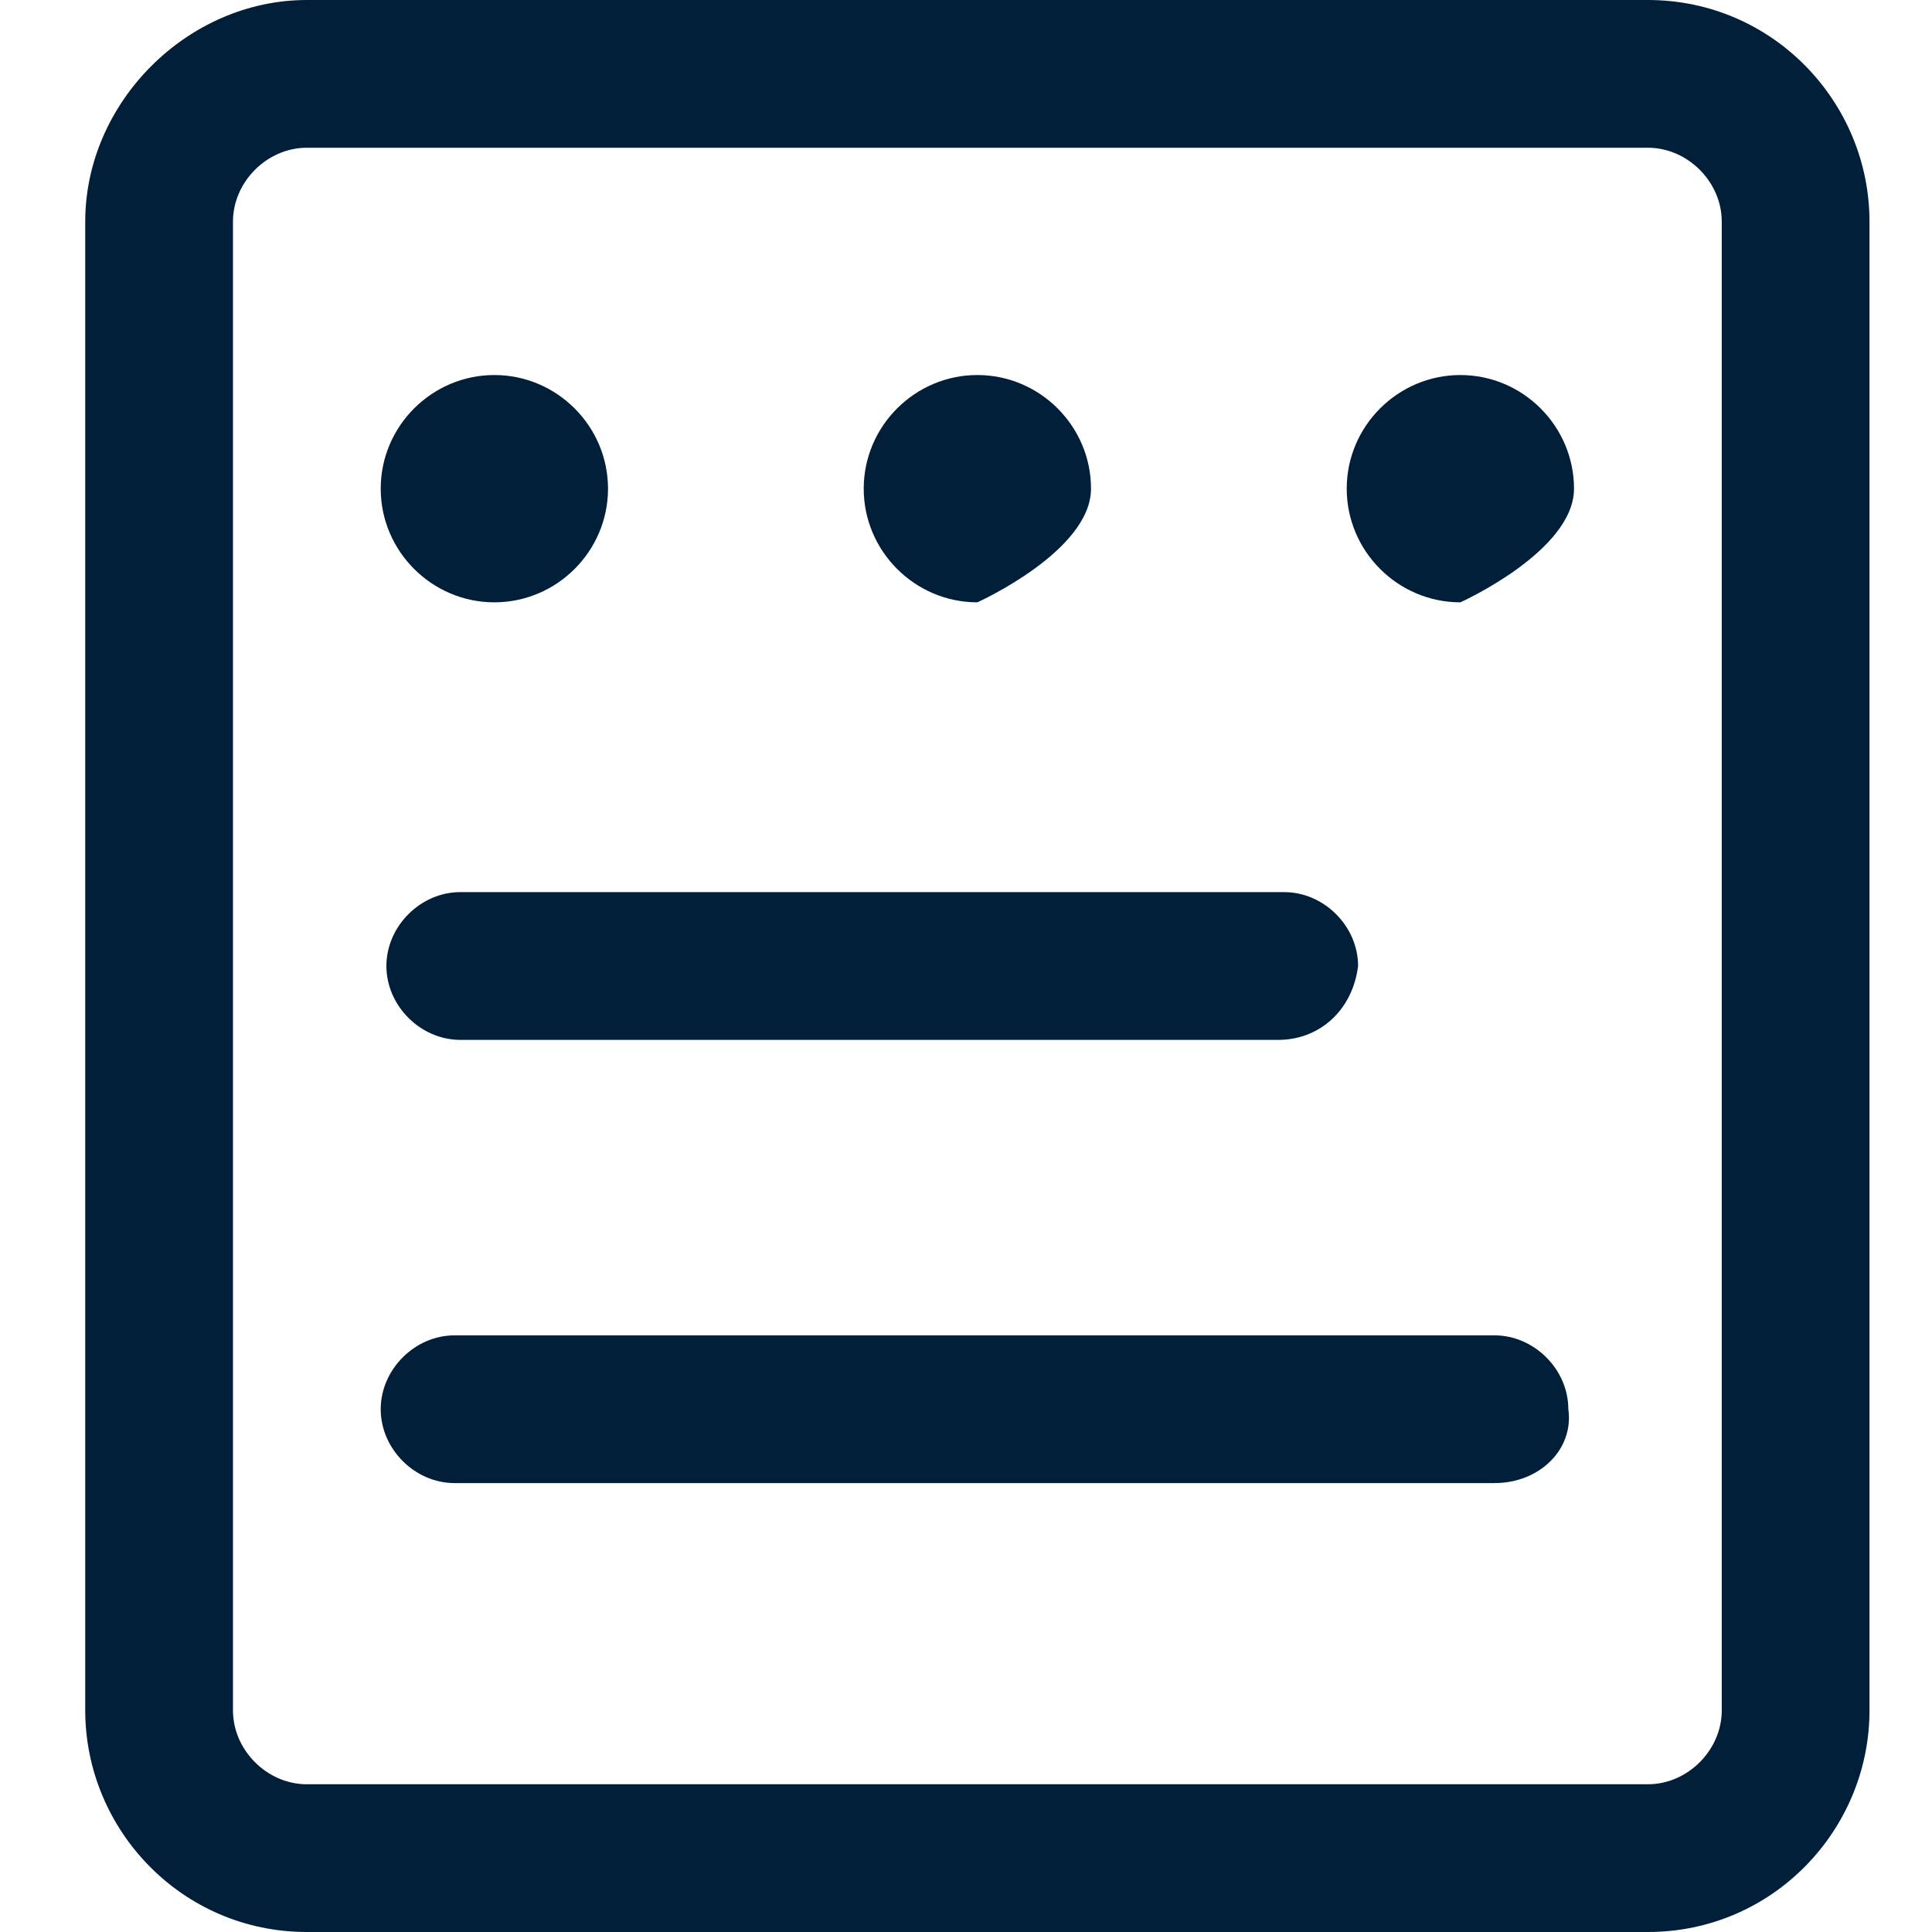 <?xml version="1.0" encoding="utf-8"?>
<!-- Generator: Adobe Illustrator 21.0.0, SVG Export Plug-In . SVG Version: 6.00 Build 0)  -->
<svg version="1.1" id="图层_1" xmlns="http://www.w3.org/2000/svg" xmlns:xlink="http://www.w3.org/1999/xlink" x="0px" y="0px"
	 viewBox="0 0 34 34" style="enable-background:new 0 0 34 34;" xml:space="preserve">
<style type="text/css">
	.st0{fill:#021F39;}
</style>
<path class="st0" d="M29,34H5.4c-2.2,0-3.9-1.8-3.9-3.9V3.9C1.5,1.8,3.3,0,5.4,0H29c2.2,0,3.9,1.8,3.9,3.9v26.2
	C32.9,32.2,31.2,34,29,34L29,34z M5.4,2.6c-0.7,0-1.3,0.6-1.3,1.3v26.2c0,0.7,0.6,1.3,1.3,1.3H29c0.7,0,1.3-0.6,1.3-1.3V3.9
	c0-0.7-0.6-1.3-1.3-1.3L5.4,2.6L5.4,2.6z M22.5,18.3H8.1c-0.7,0-1.3-0.6-1.3-1.3c0-0.7,0.6-1.3,1.3-1.3h14.5c0.7,0,1.3,0.6,1.3,1.3
	C23.8,17.8,23.2,18.3,22.5,18.3L22.5,18.3z M26.3,26.1H8c-0.7,0-1.3-0.6-1.3-1.3c0-0.7,0.6-1.3,1.3-1.3h18.3c0.7,0,1.3,0.6,1.3,1.3
	C27.7,25.5,27.1,26.1,26.3,26.1L26.3,26.1z M6.7,8.6c0,1.1,0.9,2,2,2h0c1.1,0,2-0.9,2-2c0-1.1-0.9-2-2-2h0C7.6,6.6,6.7,7.5,6.7,8.6
	L6.7,8.6z M15.2,8.6c0,1.1,0.9,2,2,2h0c0,0,2-0.9,2-2c0-1.1-0.9-2-2-2h0C16.1,6.6,15.2,7.5,15.2,8.6L15.2,8.6z M23.7,8.6
	c0,1.1,0.9,2,2,2h0c0,0,2-0.9,2-2c0-1.1-0.9-2-2-2h0C24.6,6.6,23.7,7.5,23.7,8.6L23.7,8.6z M23.7,8.6"/>
</svg>
